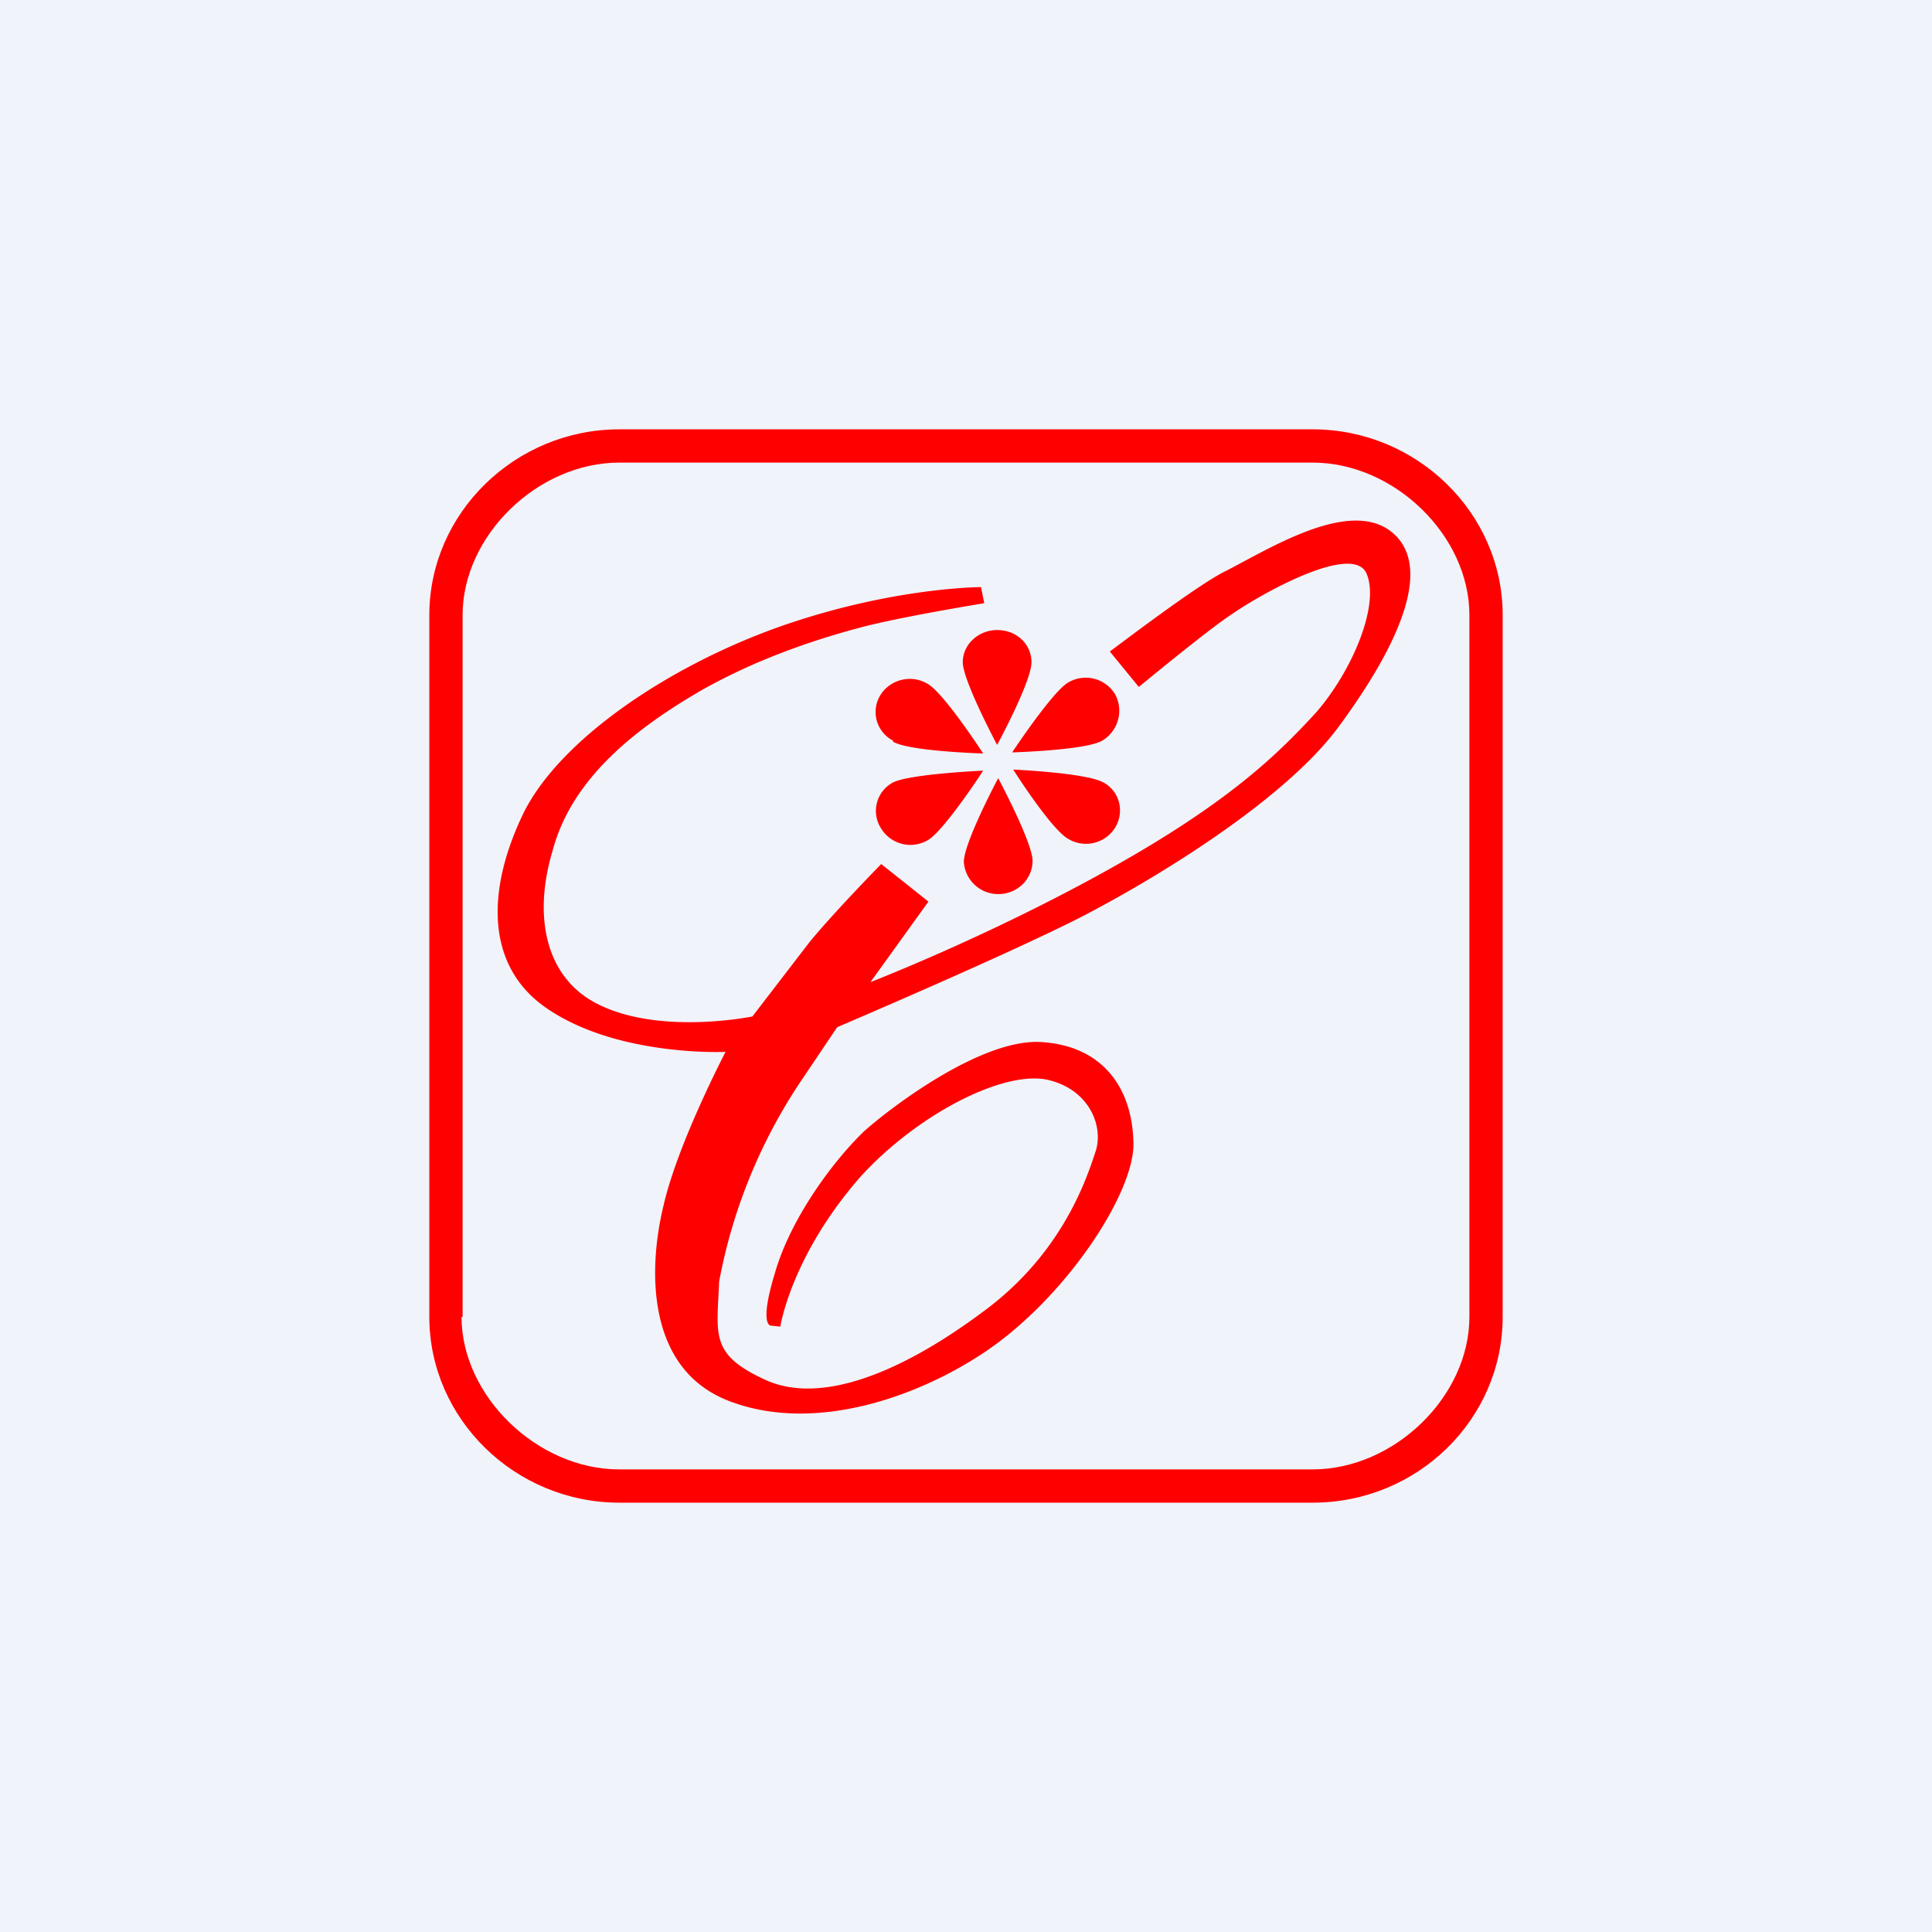 <!-- by TradingView --><svg width="18" height="18" viewBox="0 0 18 18" xmlns="http://www.w3.org/2000/svg"><path fill="#F0F3FA" d="M0 0h18v18H0z"/><path d="M9.62 8.02c0 .17-.14.31-.32.31a.32.32 0 0 1-.32-.3c0-.18.32-.78.32-.78s.32.6.32.77Z" fill="red"/><path d="M4.31 12.27V5.73c0-.74.7-1.42 1.46-1.42h6.46c.76 0 1.46.68 1.46 1.42v6.54c0 .74-.7 1.42-1.46 1.42H5.77C5 13.69 4.3 13 4.3 12.27ZM5.77 4C4.8 4 4 4.78 4 5.73v6.54c0 .95.8 1.73 1.77 1.73h6.46c.98 0 1.77-.78 1.77-1.73V5.73C14 4.78 13.2 4 12.23 4H5.77Z" fill="red"/><path d="m9.17 5.62-.03-.15s-.83 0-1.88.37c-1.04.37-2.04 1.05-2.38 1.73-.35.72-.35 1.41.18 1.8.66.48 1.7.43 1.7.43s-.45.86-.58 1.44c-.14.58-.17 1.55.66 1.83.77.27 1.7-.05 2.33-.47.75-.5 1.4-1.48 1.39-1.95-.01-.53-.3-.9-.84-.94-.55-.05-1.4.59-1.67.83-.31.3-.69.83-.83 1.32-.15.49-.04.49-.04.49l.09.01s.1-.66.75-1.4c.52-.57 1.32-.99 1.74-.9.39.09.52.43.45.66-.08.24-.3.95-1.05 1.5-.75.56-1.5.87-2.02.64-.53-.24-.46-.42-.44-.92a5 5 0 0 1 .75-1.85l.35-.52s1.55-.66 2.26-1.02c.7-.36 1.92-1.1 2.42-1.79.5-.68.9-1.46.49-1.8-.4-.33-1.17.17-1.57.37-.23.12-.74.5-1.06.74l.27.33c.28-.23.7-.57.87-.68.29-.2 1.12-.66 1.25-.38.13.29-.13.91-.47 1.3-.35.38-.8.83-1.93 1.46S8.11 9.15 8.11 9.15l.54-.75-.44-.35s-.45.46-.67.73l-.53.69s-.87.18-1.45-.12c-.47-.24-.6-.8-.41-1.43.18-.67.77-1.13 1.37-1.48.56-.32 1.14-.5 1.52-.6.39-.1 1.13-.22 1.13-.22Z" fill="red"/><path d="M10.28 7.29c.15.08.2.27.11.42a.32.32 0 0 1-.43.11c-.16-.08-.52-.65-.52-.65s.68.03.84.12ZM9.95 6.36a.32.32 0 0 1 .44.11c.08.15.03.34-.12.43-.15.09-.84.11-.84.11s.37-.56.52-.65ZM8.97 6.17c0-.17.15-.3.32-.3.18 0 .32.13.32.3 0 .18-.32.77-.32.77s-.32-.6-.32-.77ZM8.32 6.9a.3.3 0 0 1-.12-.42c.09-.15.29-.2.44-.11.15.08.52.65.52.65s-.69-.02-.84-.11ZM8.64 7.83a.32.32 0 0 1-.43-.11.3.3 0 0 1 .11-.43c.16-.08.84-.11.84-.11s-.37.57-.52.65Z" fill="red"/></svg>